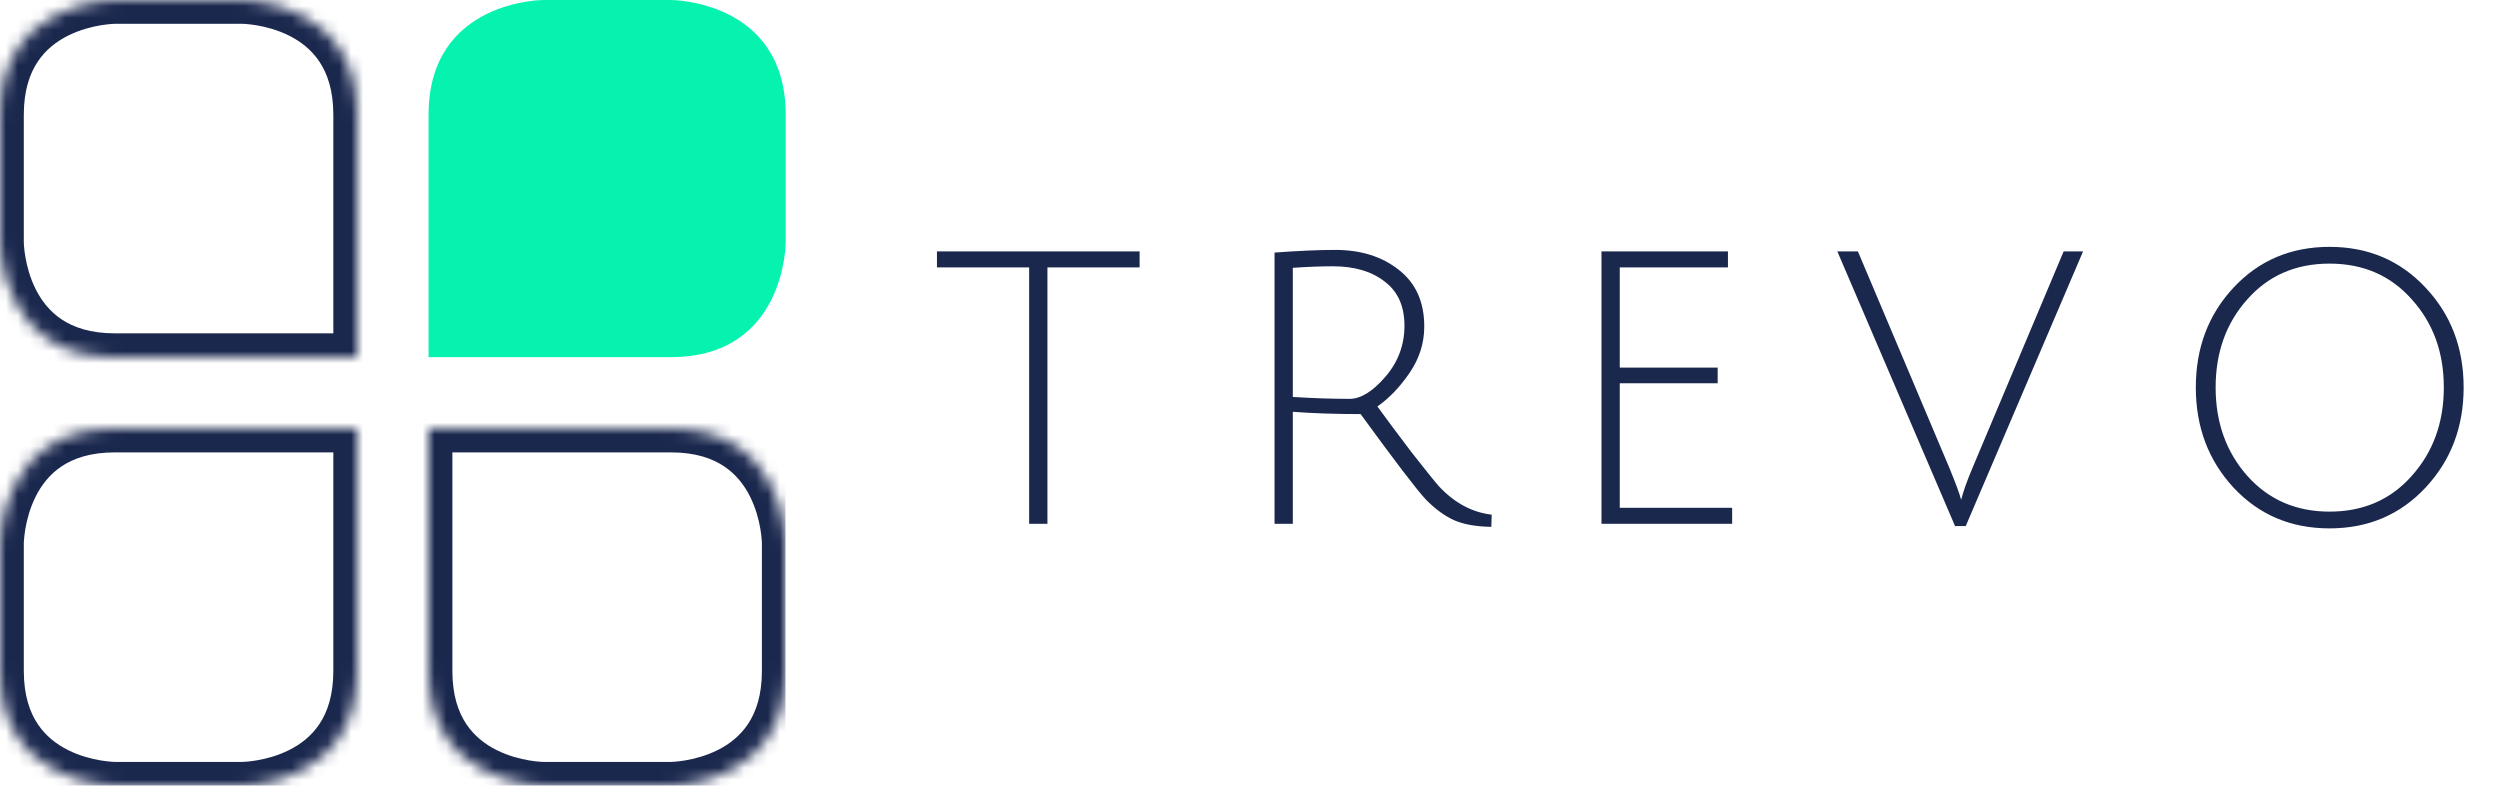 <svg width="210" height="66" viewBox="0 0 210 66" fill="none" xmlns="http://www.w3.org/2000/svg">
<g clip-path="url(#clip0_99_3)">
<path d="M56.357 0H45.643C45.643 0 36 0 36 9.643V30H56.357C66 30 66 20.357 66 20.357V9.643C66 0 56.357 0 56.357 0Z" fill="#05F2AF"/>
<mask id="mask0_99_3" style="mask-type:luminance" maskUnits="userSpaceOnUse" x="0" y="0" width="30" height="30">
<path d="M9.643 0H20.357C20.357 0 30 0 30 9.643V30H9.643C9.53674e-07 30 0 20.357 0 20.357V9.643C0 0 9.643 0 9.643 0Z" fill="white"/>
</mask>
<g mask="url(#mask0_99_3)">
<path d="M30 30V32H32V30H30ZM20.357 -2H9.643V2H20.357V-2ZM9.643 2.38419e-07C9.643 -2 9.642 -2 9.641 -2C9.64 -2 9.639 -2 9.639 -2C9.637 -2 9.635 -2 9.633 -2C9.629 -2 9.625 -2 9.62 -2C9.61 -2 9.598 -2 9.583 -1.999C9.554 -1.999 9.515 -1.998 9.468 -1.997C9.374 -1.993 9.245 -1.987 9.086 -1.976C8.769 -1.953 8.33 -1.909 7.807 -1.822C6.772 -1.65 5.362 -1.301 3.927 -0.583C2.484 0.138 0.981 1.251 -0.157 2.959C-1.304 4.679 -2 6.882 -2 9.643H2C2 7.582 2.509 6.17 3.171 5.177C3.841 4.173 4.748 3.478 5.716 2.994C6.692 2.506 7.692 2.252 8.465 2.123C8.847 2.06 9.161 2.029 9.371 2.014C9.476 2.006 9.554 2.003 9.601 2.001C9.625 2 9.64 2 9.647 2C9.651 2 9.652 2 9.652 2C9.651 2 9.65 2 9.649 2C9.648 2 9.647 2 9.646 2C9.646 2 9.645 2 9.645 2C9.644 2 9.643 2 9.643 2.38419e-07ZM-2 9.643V20.357H2V9.643H-2ZM3.33786e-06 20.357C-2 20.357 -2 20.358 -2 20.359C-2 20.36 -2 20.361 -2 20.361C-2 20.363 -2 20.365 -2 20.367C-2 20.371 -2 20.375 -2 20.38C-2 20.39 -2 20.402 -1.999 20.417C-1.999 20.446 -1.998 20.485 -1.997 20.532C-1.993 20.626 -1.987 20.755 -1.976 20.914C-1.953 21.231 -1.909 21.67 -1.822 22.193C-1.65 23.228 -1.301 24.638 -0.583 26.073C0.138 27.516 1.251 29.019 2.959 30.157C4.679 31.304 6.882 32 9.643 32V28C7.582 28 6.17 27.491 5.177 26.829C4.173 26.16 3.478 25.252 2.994 24.284C2.506 23.308 2.252 22.308 2.123 21.535C2.06 21.153 2.029 20.84 2.014 20.629C2.006 20.524 2.003 20.446 2.001 20.399C2 20.375 2 20.36 2 20.352C2 20.349 2 20.348 2 20.348C2 20.349 2 20.349 2 20.351C2 20.352 2 20.353 2 20.354C2 20.354 2 20.355 2 20.355C2 20.356 2 20.357 3.33786e-06 20.357ZM9.643 32H30V28H9.643V32ZM32 30V9.643H28V30H32ZM32 9.643C32 6.882 31.304 4.679 30.157 2.959C29.019 1.251 27.516 0.138 26.073 -0.583C24.638 -1.301 23.228 -1.65 22.193 -1.822C21.67 -1.909 21.231 -1.953 20.914 -1.976C20.755 -1.987 20.626 -1.993 20.532 -1.997C20.485 -1.998 20.446 -1.999 20.417 -1.999C20.402 -2 20.39 -2 20.38 -2C20.375 -2 20.371 -2 20.367 -2C20.365 -2 20.363 -2 20.361 -2C20.361 -2 20.36 -2 20.359 -2C20.358 -2 20.357 -2 20.357 2.38419e-07C20.357 2 20.356 2 20.355 2C20.355 2 20.354 2 20.354 2C20.353 2 20.352 2 20.351 2C20.349 2 20.349 2 20.348 2C20.348 2 20.349 2 20.352 2C20.36 2 20.375 2 20.399 2.001C20.446 2.003 20.524 2.006 20.629 2.014C20.84 2.029 21.153 2.06 21.535 2.123C22.308 2.252 23.308 2.506 24.284 2.994C25.252 3.478 26.16 4.173 26.829 5.177C27.491 6.17 28 7.582 28 9.643H32Z" fill="#1B284E"/>
</g>
<mask id="mask1_99_3" style="mask-type:luminance" maskUnits="userSpaceOnUse" x="36" y="36" width="30" height="30">
<path d="M56.357 66H45.643C45.643 66 36 66 36 56.357V36H56.357C66 36 66 45.643 66 45.643V56.357C66 66 56.357 66 56.357 66Z" fill="white"/>
</mask>
<g mask="url(#mask1_99_3)">
<path d="M36 36V34H34V36H36ZM45.643 68H56.357V64H45.643V68ZM56.357 66C56.357 68 56.358 68 56.359 68C56.36 68 56.361 68 56.361 68C56.363 68 56.365 68 56.367 68C56.371 68 56.375 68 56.38 68C56.39 68 56.402 68 56.417 67.999C56.446 67.999 56.485 67.998 56.532 67.996C56.626 67.993 56.755 67.987 56.914 67.976C57.231 67.954 57.67 67.909 58.193 67.822C59.228 67.65 60.638 67.301 62.073 66.584C63.516 65.862 65.019 64.749 66.157 63.041C67.304 61.321 68 59.118 68 56.357H64C64 58.418 63.491 59.831 62.829 60.822C62.16 61.827 61.252 62.522 60.284 63.006C59.308 63.494 58.308 63.748 57.535 63.877C57.153 63.94 56.84 63.971 56.629 63.986C56.524 63.994 56.446 63.997 56.399 63.999C56.375 63.999 56.36 64 56.352 64C56.349 64 56.347 64 56.348 64C56.349 64 56.349 64 56.351 64C56.352 64 56.353 64 56.354 64C56.354 64 56.355 64 56.355 64C56.356 64 56.357 64 56.357 66ZM68 56.357V45.643H64V56.357H68ZM66 45.643C68 45.643 68 45.642 68 45.641C68 45.64 68 45.639 68 45.639C68 45.637 68 45.635 68 45.633C68 45.629 68 45.625 68 45.62C68 45.61 68 45.598 67.999 45.583C67.999 45.554 67.998 45.515 67.996 45.468C67.993 45.374 67.987 45.245 67.976 45.086C67.953 44.769 67.909 44.33 67.822 43.807C67.65 42.772 67.301 41.362 66.584 39.927C65.862 38.484 64.749 36.981 63.041 35.843C61.321 34.696 59.118 34 56.357 34V38C58.418 38 59.831 38.509 60.822 39.171C61.827 39.84 62.522 40.748 63.006 41.716C63.494 42.692 63.748 43.692 63.877 44.465C63.94 44.847 63.971 45.16 63.986 45.371C63.994 45.476 63.997 45.554 63.999 45.601C63.999 45.625 64 45.64 64 45.648C64 45.651 64 45.653 64 45.652C64 45.651 64 45.651 64 45.649C64 45.648 64 45.647 64 45.646C64 45.646 64 45.645 64 45.645C64 45.644 64 45.643 66 45.643ZM56.357 34H36V38H56.357V34ZM34 36V56.357H38V36H34ZM34 56.357C34 59.118 34.696 61.321 35.843 63.041C36.981 64.749 38.484 65.862 39.927 66.584C41.362 67.301 42.772 67.65 43.807 67.822C44.33 67.909 44.769 67.954 45.086 67.976C45.245 67.987 45.374 67.993 45.468 67.996C45.515 67.998 45.554 67.999 45.583 67.999C45.598 68 45.61 68 45.62 68C45.625 68 45.629 68 45.633 68C45.635 68 45.637 68 45.639 68C45.639 68 45.64 68 45.641 68C45.642 68 45.643 68 45.643 66C45.643 64 45.644 64 45.645 64C45.645 64 45.646 64 45.646 64C45.647 64 45.648 64 45.649 64C45.651 64 45.651 64 45.652 64C45.653 64 45.651 64 45.648 64C45.64 64 45.625 63.999 45.601 63.999C45.554 63.997 45.476 63.994 45.371 63.986C45.16 63.971 44.847 63.94 44.465 63.877C43.692 63.748 42.692 63.494 41.716 63.006C40.748 62.522 39.84 61.827 39.171 60.822C38.509 59.831 38 58.418 38 56.357H34Z" fill="#1B284E"/>
</g>
<mask id="mask2_99_3" style="mask-type:luminance" maskUnits="userSpaceOnUse" x="0" y="36" width="30" height="30">
<path d="M9.643 66H20.357C20.357 66 30 66 30 56.357V36H9.643C9.53674e-07 36 0 45.643 0 45.643V56.357C0 66 9.643 66 9.643 66Z" fill="white"/>
</mask>
<g mask="url(#mask2_99_3)">
<path d="M30 36V34H32V36H30ZM20.357 68H9.643V64H20.357V68ZM9.643 66C9.643 68 9.642 68 9.641 68C9.64 68 9.639 68 9.639 68C9.637 68 9.635 68 9.633 68C9.629 68 9.625 68 9.62 68C9.61 68 9.598 68 9.583 67.999C9.554 67.999 9.515 67.998 9.468 67.996C9.374 67.993 9.245 67.987 9.086 67.976C8.769 67.954 8.33 67.909 7.807 67.822C6.772 67.65 5.362 67.301 3.927 66.584C2.484 65.862 0.981 64.749 -0.157 63.041C-1.304 61.321 -2 59.118 -2 56.357H2C2 58.418 2.509 59.831 3.171 60.822C3.841 61.827 4.748 62.522 5.716 63.006C6.692 63.494 7.692 63.748 8.465 63.877C8.847 63.94 9.161 63.971 9.371 63.986C9.476 63.994 9.554 63.997 9.601 63.999C9.625 63.999 9.64 64 9.647 64C9.651 64 9.652 64 9.652 64C9.651 64 9.65 64 9.649 64C9.648 64 9.647 64 9.646 64C9.646 64 9.645 64 9.645 64C9.644 64 9.643 64 9.643 66ZM-2 56.357V45.643H2V56.357H-2ZM3.33786e-06 45.643C-2 45.643 -2 45.642 -2 45.641C-2 45.64 -2 45.639 -2 45.639C-2 45.637 -2 45.635 -2 45.633C-2 45.629 -2 45.625 -2 45.62C-2 45.61 -2 45.598 -1.999 45.583C-1.999 45.554 -1.998 45.515 -1.997 45.468C-1.993 45.374 -1.987 45.245 -1.976 45.086C-1.953 44.769 -1.909 44.33 -1.822 43.807C-1.65 42.772 -1.301 41.362 -0.583 39.927C0.138 38.484 1.251 36.981 2.959 35.843C4.679 34.696 6.882 34 9.643 34V38C7.582 38 6.17 38.509 5.177 39.171C4.173 39.84 3.478 40.748 2.994 41.716C2.506 42.692 2.252 43.692 2.123 44.465C2.06 44.847 2.029 45.16 2.014 45.371C2.006 45.476 2.003 45.554 2.001 45.601C2 45.625 2 45.64 2 45.648C2 45.651 2 45.653 2 45.652C2 45.651 2 45.651 2 45.649C2 45.648 2 45.647 2 45.646C2 45.646 2 45.645 2 45.645C2 45.644 2 45.643 3.33786e-06 45.643ZM9.643 34H30V38H9.643V34ZM32 36V56.357H28V36H32ZM32 56.357C32 59.118 31.304 61.321 30.157 63.041C29.019 64.749 27.516 65.862 26.073 66.584C24.638 67.301 23.228 67.65 22.193 67.822C21.67 67.909 21.231 67.954 20.914 67.976C20.755 67.987 20.626 67.993 20.532 67.996C20.485 67.998 20.446 67.999 20.417 67.999C20.402 68 20.39 68 20.38 68C20.375 68 20.371 68 20.367 68C20.365 68 20.363 68 20.361 68C20.361 68 20.36 68 20.359 68C20.358 68 20.357 68 20.357 66C20.357 64 20.356 64 20.355 64C20.355 64 20.354 64 20.354 64C20.353 64 20.352 64 20.351 64C20.349 64 20.349 64 20.348 64C20.348 64 20.349 64 20.352 64C20.36 64 20.375 63.999 20.399 63.999C20.446 63.997 20.524 63.994 20.629 63.986C20.84 63.971 21.153 63.94 21.535 63.877C22.308 63.748 23.308 63.494 24.284 63.006C25.252 62.522 26.16 61.827 26.829 60.822C27.491 59.831 28 58.418 28 56.357H32Z" fill="#1B284E"/>
</g>
</g>
<path d="M86.448 22.464H78.704V21.12H95.728V22.464H87.984V44H86.448V22.464ZM107.061 44V21.216C109.088 21.067 110.784 20.992 112.149 20.992C114.325 20.992 116.117 21.557 117.526 22.688C118.934 23.797 119.638 25.376 119.638 27.424C119.638 28.811 119.232 30.101 118.422 31.296C117.611 32.491 116.704 33.44 115.701 34.144C116.491 35.232 117.462 36.533 118.614 38.048C119.787 39.541 120.544 40.48 120.885 40.864C122.187 42.251 123.659 43.04 125.302 43.232L125.27 44.256C123.968 44.235 122.912 44.043 122.102 43.68C121.291 43.296 120.512 42.72 119.766 41.952C119.04 41.184 117.216 38.795 114.293 34.784C112.203 34.784 110.304 34.72 108.597 34.592V44H107.061ZM113.366 33.504C114.304 33.504 115.307 32.885 116.373 31.648C117.44 30.411 117.974 28.981 117.974 27.36C117.974 25.717 117.419 24.48 116.31 23.648C115.222 22.795 113.771 22.368 111.958 22.368C110.998 22.368 109.877 22.411 108.597 22.496V33.344C110.304 33.451 111.894 33.504 113.366 33.504ZM134.524 44V21.12H145.148V22.464H136.06V30.88H144.284V32.192H136.06V42.656H145.5V44H134.524ZM165.665 39.36L173.345 21.12H174.977L165.121 44.192H164.225L154.337 21.12H156.065L163.745 39.296C164.278 40.597 164.609 41.493 164.737 41.984C164.908 41.301 165.217 40.427 165.665 39.36ZM187.617 40.96C185.505 38.677 184.449 35.872 184.449 32.544C184.449 29.216 185.505 26.421 187.617 24.16C189.75 21.877 192.438 20.736 195.681 20.736C198.923 20.736 201.611 21.877 203.745 24.16C205.878 26.421 206.945 29.216 206.945 32.544C206.945 35.872 205.878 38.677 203.745 40.96C201.611 43.243 198.923 44.384 195.681 44.384C192.438 44.384 189.75 43.243 187.617 40.96ZM188.769 25.152C186.998 27.136 186.113 29.6 186.113 32.544C186.113 35.488 186.998 37.963 188.769 39.968C190.561 41.973 192.865 42.976 195.681 42.976C198.518 42.976 200.822 41.973 202.593 39.968C204.385 37.963 205.281 35.488 205.281 32.544C205.281 29.6 204.385 27.136 202.593 25.152C200.822 23.147 198.518 22.144 195.681 22.144C192.843 22.144 190.539 23.147 188.769 25.152Z" fill="#1B284E"/>
<defs>
<clipPath id="clip0_99_3">
<rect width="66" height="66" fill="white"/>
</clipPath>
</defs>
</svg>
